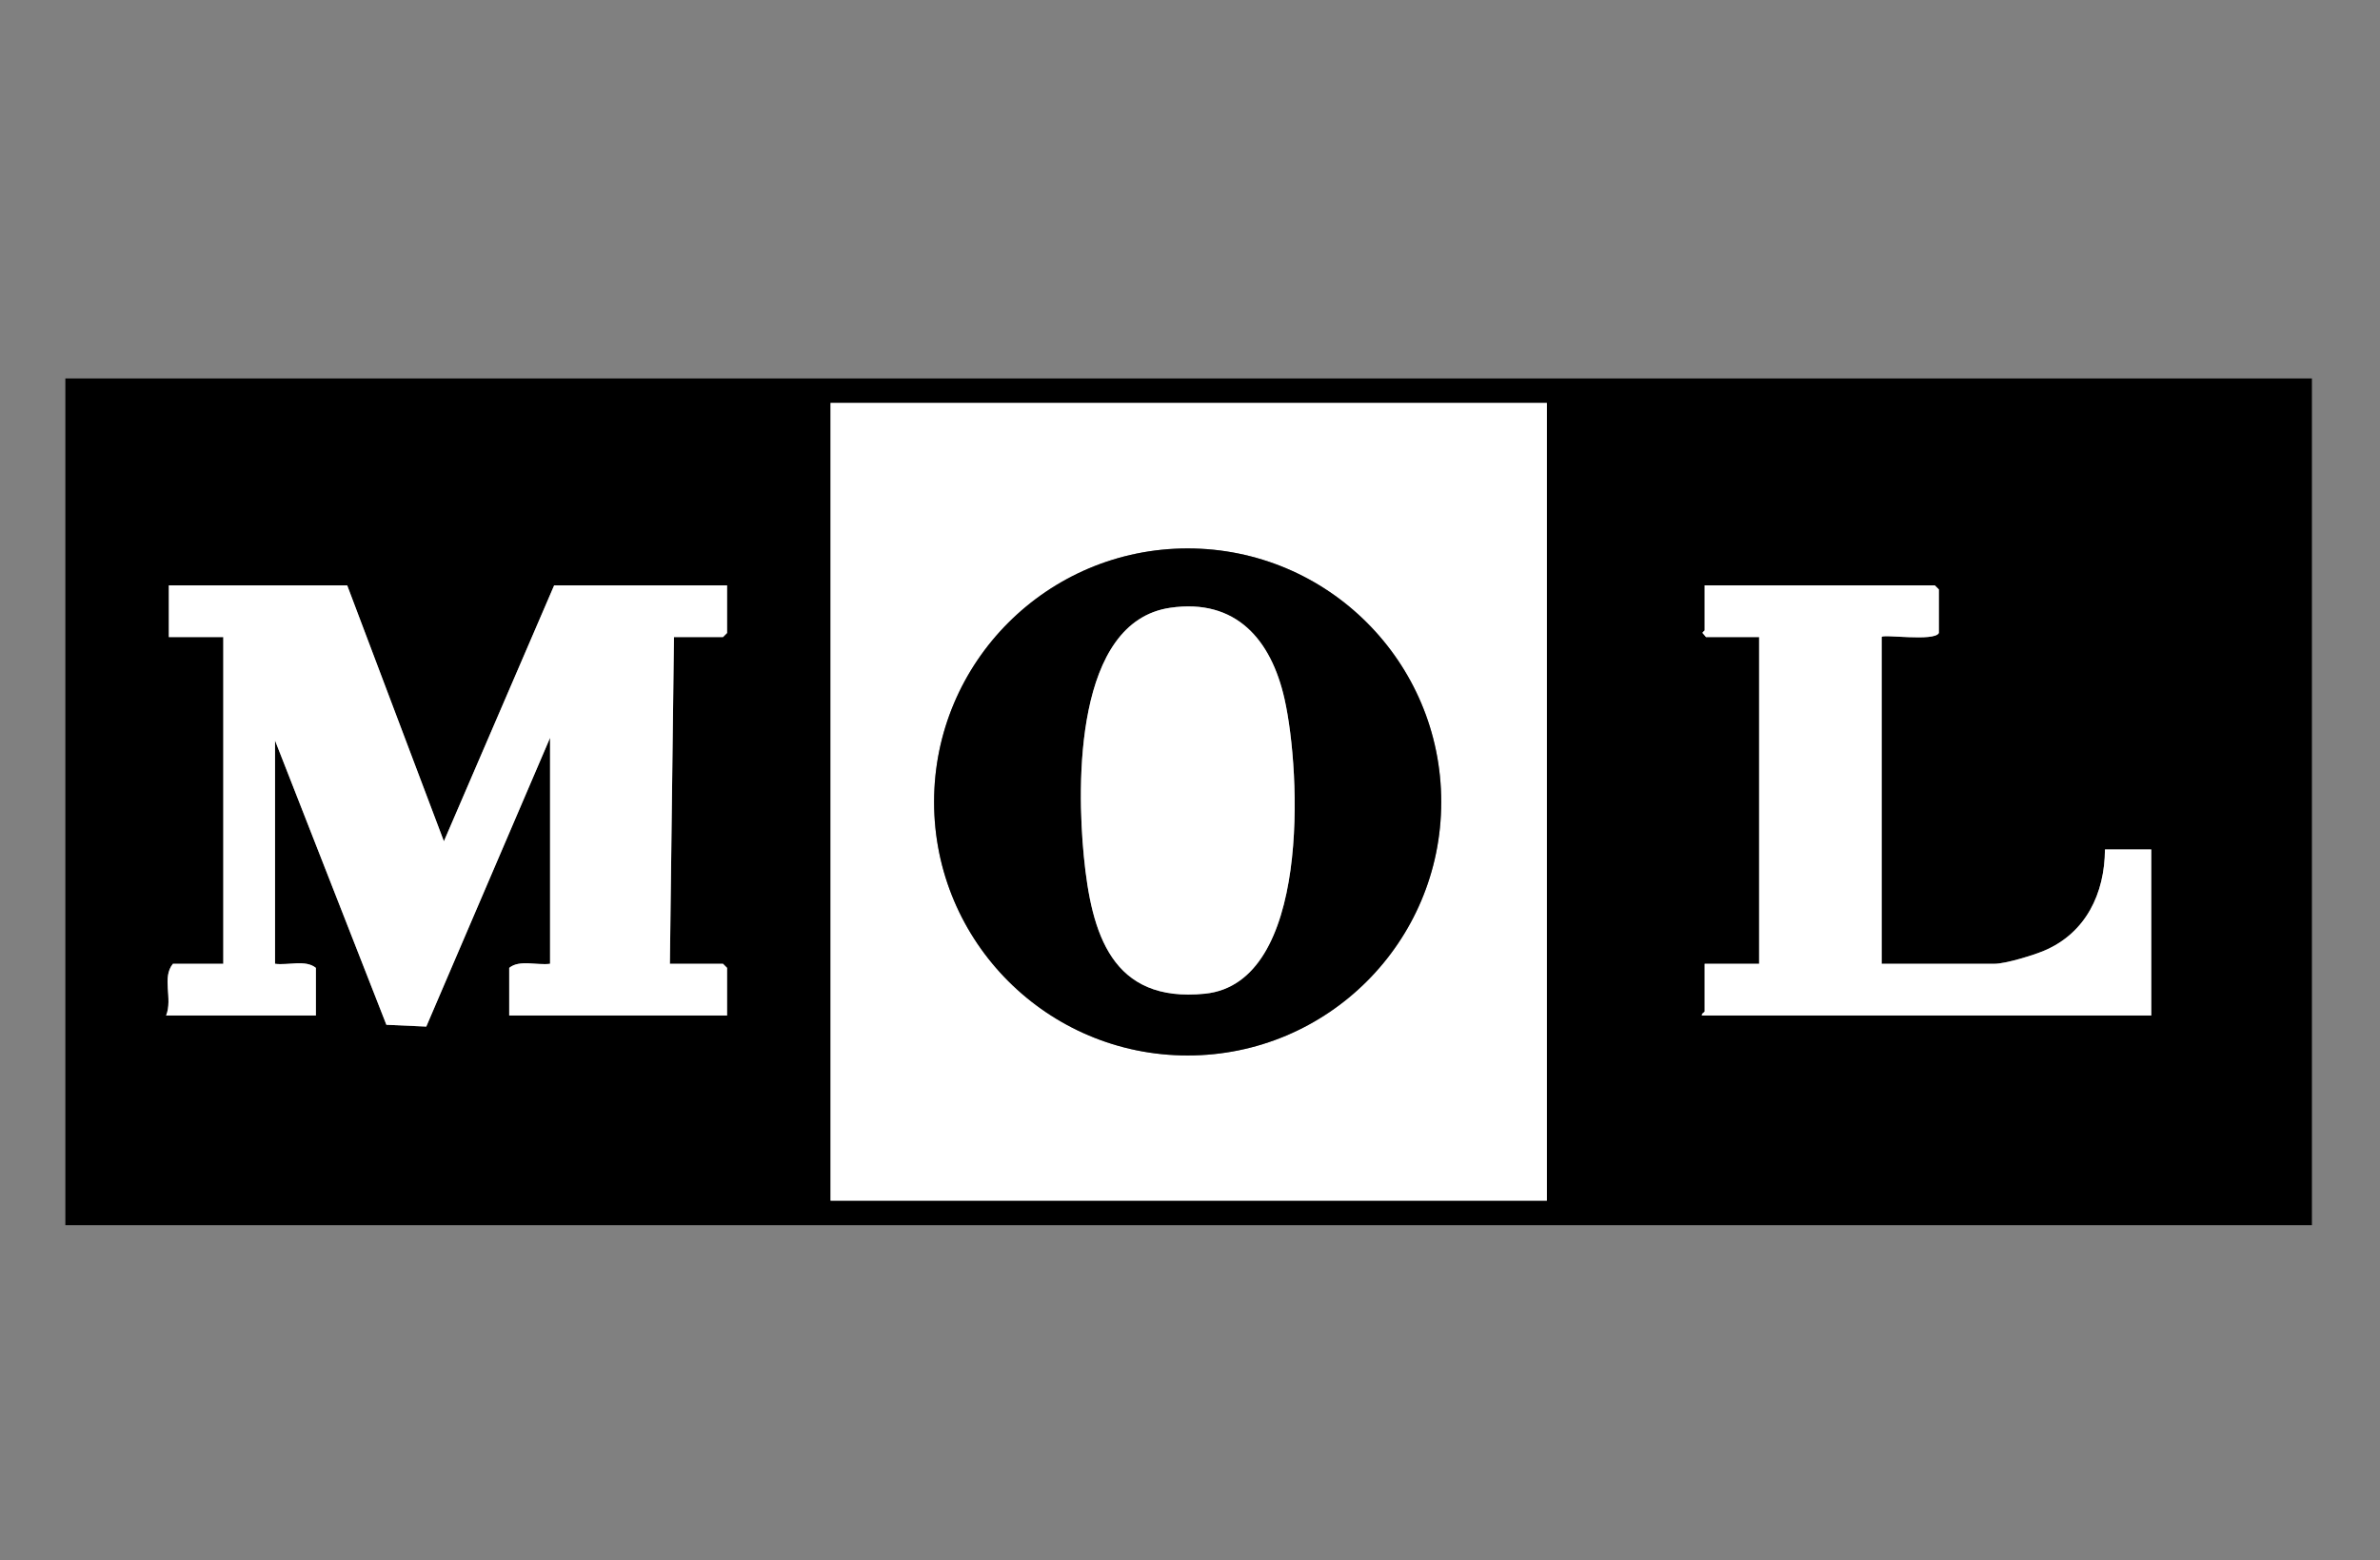 <?xml version="1.0" encoding="UTF-8"?>
<svg id="Layer_1" data-name="Layer 1" xmlns="http://www.w3.org/2000/svg" viewBox="0 0 874 573">
  <rect x="0" y="0" width="874" height="573" fill="#808080" stroke="none"/>
  <defs>
    <style>
      .cls-1 {
        fill: #fff;
      }
    </style>
  </defs>
  <path d="M849,139v311H24V139h825ZM568.05,148h-263.05v293h263.05V148ZM127.5,215H62v19h20v120h-18.5c-4.18,5.13.02,12.73-2.5,19h55v-17.5c-3.76-3.11-10.26-.84-15-1.5v-82l40.89,104.41,14.65.66,45.46-106.07v83c-4.74.66-11.24-1.61-15,1.5v17.5h80v-17.5l-1.5-1.5h-19.5l1.5-120h18l1.5-1.5v-17.5h-63.5l-40.49,94-35.51-94ZM691,234c0-1.22,19.45,1.81,21-1.5v-16l-1.5-1.5h-84.5v16.5c0,.25-.81.59-.78,1l1.28,1.5h19.5v120h-20v17.5c0,.3-1.27.77-1,1.5h165v-61h-17c-.09,16.18-7.01,30.69-22.32,37.18-3.98,1.69-14.23,4.82-18.18,4.82h-41.5v-120Z"/>
  <path class="cls-1" d="M127.5,215l35.51,94,40.49-94h63.5v17.5l-1.5,1.5h-18l-1.5,120h19.5l1.5,1.5v17.5h-80v-17.5c3.76-3.11,10.26-.84,15-1.5v-83l-45.46,106.07-14.65-.66-40.89-104.41v82c4.74.66,11.24-1.61,15,1.5v17.5h-55c2.52-6.27-1.68-13.87,2.5-19h18.5v-120h-20v-19h65.5Z"/>
  <path class="cls-1" d="M691,234v120h41.5c3.95,0,14.2-3.13,18.18-4.82,15.31-6.49,22.23-21,22.32-37.18h17v61h-165c-.27-.73,1-1.2,1-1.5v-17.5h20v-120h-19.5l-1.28-1.5c-.03-.41.78-.75.78-1v-16.5h84.5l1.5,1.5v16c-1.55,3.31-21,.28-21,1.5Z"/>
  <g>
    <path class="cls-1" d="M568.05,148v293h-263.05V148h263.05ZM529.26,294.56c0-51.43-41.69-93.12-93.12-93.12s-93.12,41.69-93.12,93.12,41.69,93.12,93.12,93.12,93.12-41.69,93.12-93.12Z"/>
    <g>
      <path d="M529.26,294.56c0,51.43-41.69,93.12-93.12,93.12s-93.12-41.69-93.12-93.12,41.69-93.12,93.12-93.12,93.12,41.69,93.12,93.12ZM429.74,223.24c-35.08,5.11-34.32,64.78-31.73,91.25,2.78,28.42,10.19,53.98,44.48,50.5,38.78-3.94,35.27-81.31,29.23-108.21-4.89-21.77-17.81-37.06-41.98-33.54Z"/>
      <path class="cls-1" d="M429.74,223.24c24.18-3.52,37.1,11.77,41.98,33.54,6.04,26.9,9.55,104.27-29.23,108.21-34.29,3.49-41.7-22.08-44.48-50.5-2.59-26.47-3.35-86.15,31.73-91.25Z"/>
    </g>
  </g>
</svg>